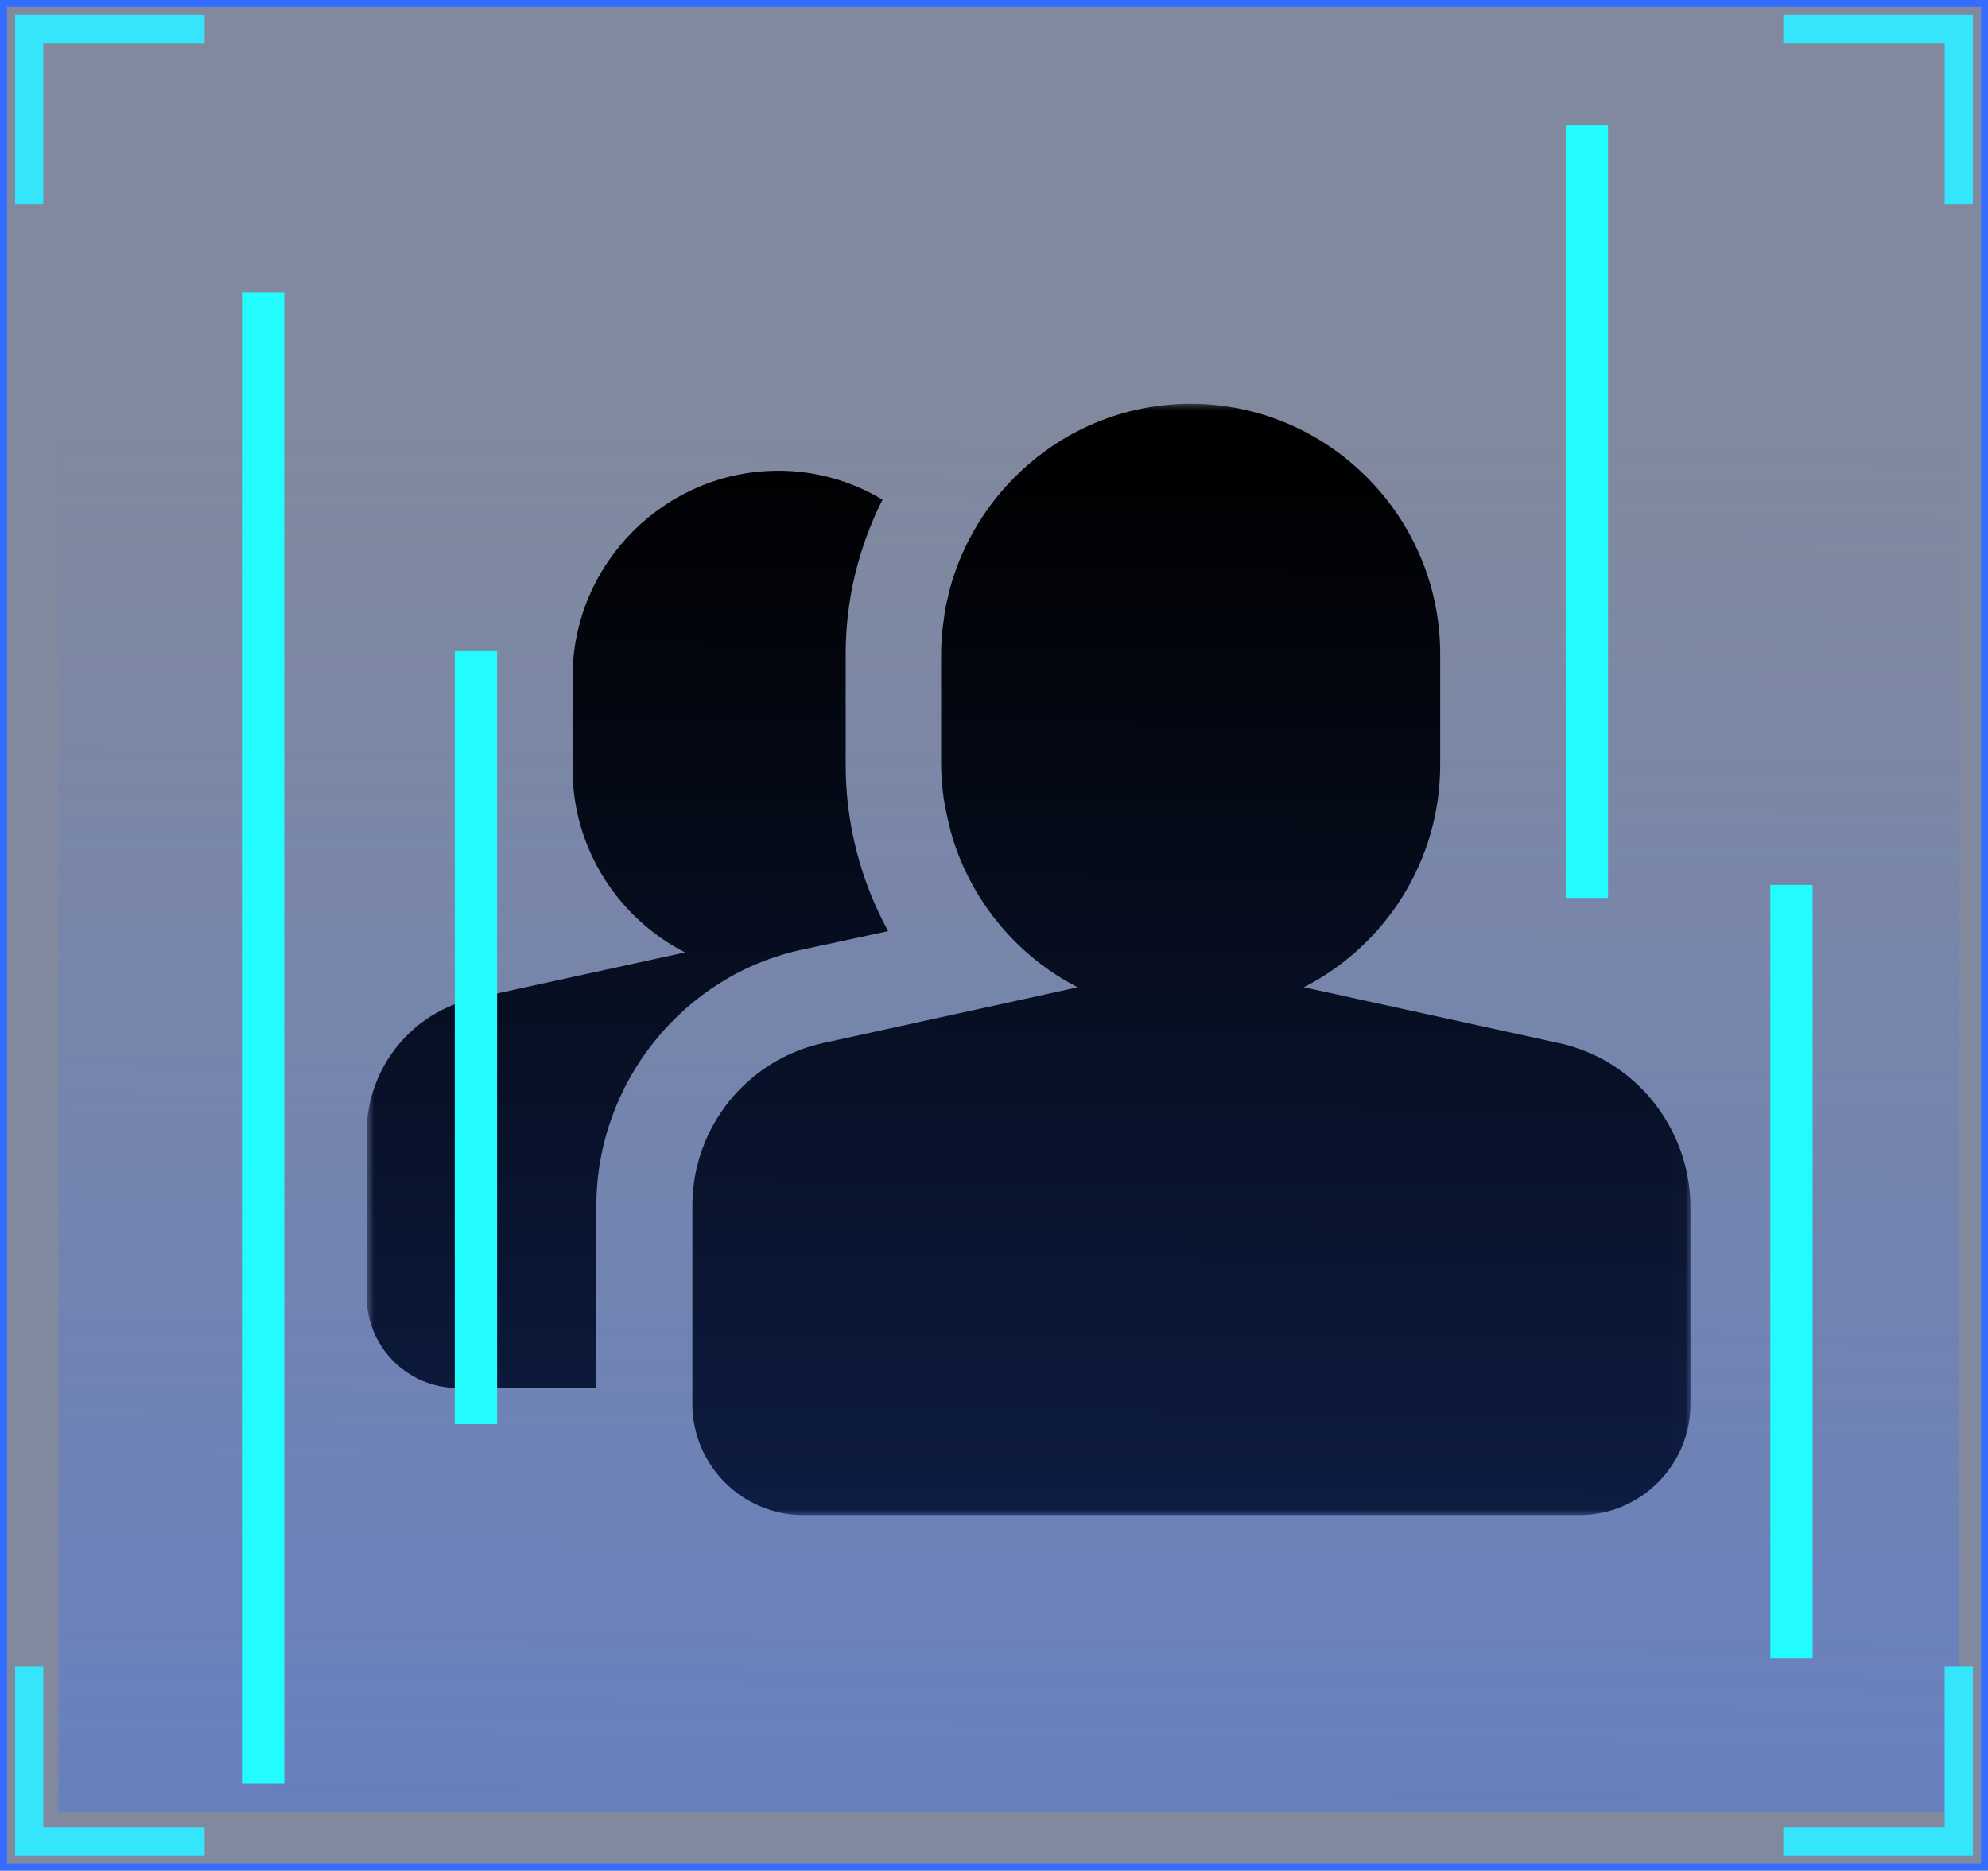 <svg xmlns="http://www.w3.org/2000/svg" xmlns:xlink="http://www.w3.org/1999/xlink" width="140.975" height="132.66" viewBox="0 0 140.975 132.66" fill="none"><defs><path id="path_0"
        transform="translate(0 0) rotate(0 46.992 39.5)"
        d="M0,79L93.98,79L93.98,0L0,0L0,79Z" /><linearGradient id="linear_0" x1="50%" y1="100%" x2="51%" y2="0%" gradientUnits="objectBoundingBox"><stop offset="0" stop-color="#3B80FF" stop-opacity="1" /><stop offset="1" stop-color="#4CC6FF" stop-opacity="1" /></linearGradient><linearGradient id="linear_1" x1="50%" y1="100%" x2="51%" y2="0%" gradientUnits="objectBoundingBox"><stop offset="0" stop-color="#346DFF" stop-opacity="0.329" /><stop offset="1" stop-color="#346DFF" stop-opacity="0" /></linearGradient></defs><g opacity="1" transform="translate(0 0)  rotate(0 70.488 66.33)"><g opacity="1" transform="translate(0 0)  rotate(0 70.488 66.33)"><path id="矩形 16 拷贝 9" fill-rule="evenodd" style="fill:#081841" transform="translate(0 0)  rotate(0 70.488 66.33)" opacity="0.51" d="M140.98 132.66L0 132.66L0 0L140.98 0L140.98 132.66Z" /><path  id="矩形 16 拷贝 9" style="stroke:#346DFF; stroke-width:1; stroke-opacity:1; stroke-dasharray:0 0" transform="translate(0 0)  rotate(0 70.488 66.33)" d="M0,0Z M0,132.66L140.98,132.66L140.98,0L0,0L0,132.66Z " /><g opacity="1" transform="translate(26.016 28.566)  rotate(0 46.992 39.5)"><g opacity="1" transform="translate(0 0)  rotate(0 46.992 39.5)"><g opacity="1" transform="translate(0 0)  rotate(0 46.992 39.5)"><g opacity="1" transform="translate(0 0)  rotate(0 46.992 39.5)"><g opacity="1" transform="translate(0 0)  rotate(0 46.992 39.5)"><mask id="mask-0" fill="white"><use xlink:href="#path_0"></use></mask><g mask="url(#mask-0)"></g><g mask="url(#mask-0)"><path id="路径 7" fill-rule="evenodd" style="fill:#000000" transform="translate(23.082 0.067)  rotate(0 35.388 39.403)" opacity="1" d="M53.03 25.62C53.03 32.47 49.09 38.46 43.36 41.38L61.36 45.32C66.8 46.45 70.71 51.29 70.78 56.88L70.78 70.93C70.78 75.27 67.25 78.81 62.91 78.81L7.86 78.81C3.53 78.81 0 75.27 0 70.93L0 56.9C-0.01 51.31 3.89 46.48 9.35 45.32L25.7 41.74L27.32 41.38C23.08 39.2 19.9 35.4 18.47 30.85C18.38 30.53 18.29 30.24 18.22 29.92C18.11 29.47 18.02 29.05 17.93 28.6C17.89 28.33 17.82 28.08 17.8 27.81C17.71 27.09 17.64 26.34 17.64 25.6L17.64 17.72C17.64 17.18 17.68 16.64 17.73 16.1C17.75 15.81 17.8 15.54 17.84 15.24C17.86 15.02 17.89 14.82 17.93 14.59C18 14.21 18.09 13.85 18.18 13.46L18.24 13.19C20.27 5.63 27.16 0 35.32 0C45.05 0 53.03 7.97 53.03 17.74L53.03 25.62Z" /></g><g mask="url(#mask-0)"><path id="路径 8" fill-rule="evenodd" style="fill:#000000" transform="translate(-0.016 4.818)  rotate(0 18.492 32.525)" opacity="1" d="M0 58.54L0 46.95C0 42.33 3.24 38.34 7.73 37.4L22.58 34.16C17.84 31.73 14.6 26.79 14.6 21.14L14.6 14.64C14.6 6.57 21.17 0 29.21 0C31.81 0 34.35 0.71 36.58 2.05C34.92 5.36 33.97 9.05 33.97 12.99L33.97 20.87C33.97 25.08 35.05 29.11 36.98 32.65L30.94 33.95C22.47 35.73 16.29 43.39 16.29 52.12L16.29 65.05L6.49 65.05C2.9 65.05 0 62.14 0 58.54Z" /></g></g></g></g></g><path id="Gradient Overlay" fill-rule="evenodd" fill="url(#linear_0)" transform="translate(0.004 0.07)  rotate(0 46.93 39.405)" opacity="1" d="" /></g></g><path id="矩形 10" fill-rule="evenodd" fill="url(#linear_1)" transform="translate(4.146 31.083)  rotate(0 67.378 48.721)" opacity="1" d="M134.76 97.44L0 97.44L0 0L134.76 0L134.76 97.44Z" /><path  id="形状 5" style="stroke:#22FCFE; stroke-width:3; stroke-opacity:1; stroke-dasharray:0 0" transform="translate(18.66 20.716)  rotate(0 0 52.87)" d="M0,105.74Z M0,0L0,105.74 " /><path  id="形状 5 拷贝 2" style="stroke:#22FCFE; stroke-width:3; stroke-opacity:1; stroke-dasharray:0 0" transform="translate(127.04 62.756)  rotate(0 0 27.415)" d="M0,54.83Z M0,0L0,54.83 " /><path  id="形状 5 拷贝 3" style="stroke:#22FCFE; stroke-width:3; stroke-opacity:1; stroke-dasharray:0 0" transform="translate(112.53 8.856)  rotate(0 0 27.41)" d="M0,54.82Z M0,0L0,54.82 " /><path  id="形状 5 拷贝 9" style="stroke:#22FCFE; stroke-width:3; stroke-opacity:1; stroke-dasharray:0 0" transform="translate(33.75 46.176)  rotate(0 0 27.41)" d="M0,54.82Z M0,0L0,54.82 " /><path  id="形状 542" style="stroke:#35E5FC; stroke-width:2; stroke-opacity:1; stroke-dasharray:0 0" transform="translate(2.072 2.062)  rotate(0 6.219 6.219)" d="M12.44,0L0,0L0,12.44 " /><path  id="形状 542 拷贝" style="stroke:#35E5FC; stroke-width:2; stroke-opacity:1; stroke-dasharray:0 0" transform="translate(126.462 2.062)  rotate(0 6.219 6.219)" d="M0,0L12.44,0L12.44,12.44 " /><path  id="形状 542 拷贝 2" style="stroke:#35E5FC; stroke-width:2; stroke-opacity:1; stroke-dasharray:0 0" transform="translate(2.072 118.159)  rotate(0 6.219 6.219)" d="M12.44,12.44L0,12.44L0,0 " /><path  id="形状 542 拷贝 2" style="stroke:#35E5FC; stroke-width:2; stroke-opacity:1; stroke-dasharray:0 0" transform="translate(126.462 118.159)  rotate(0 6.219 6.219)" d="M0,12.44L12.44,12.44L12.44,0 " /></g></svg>
